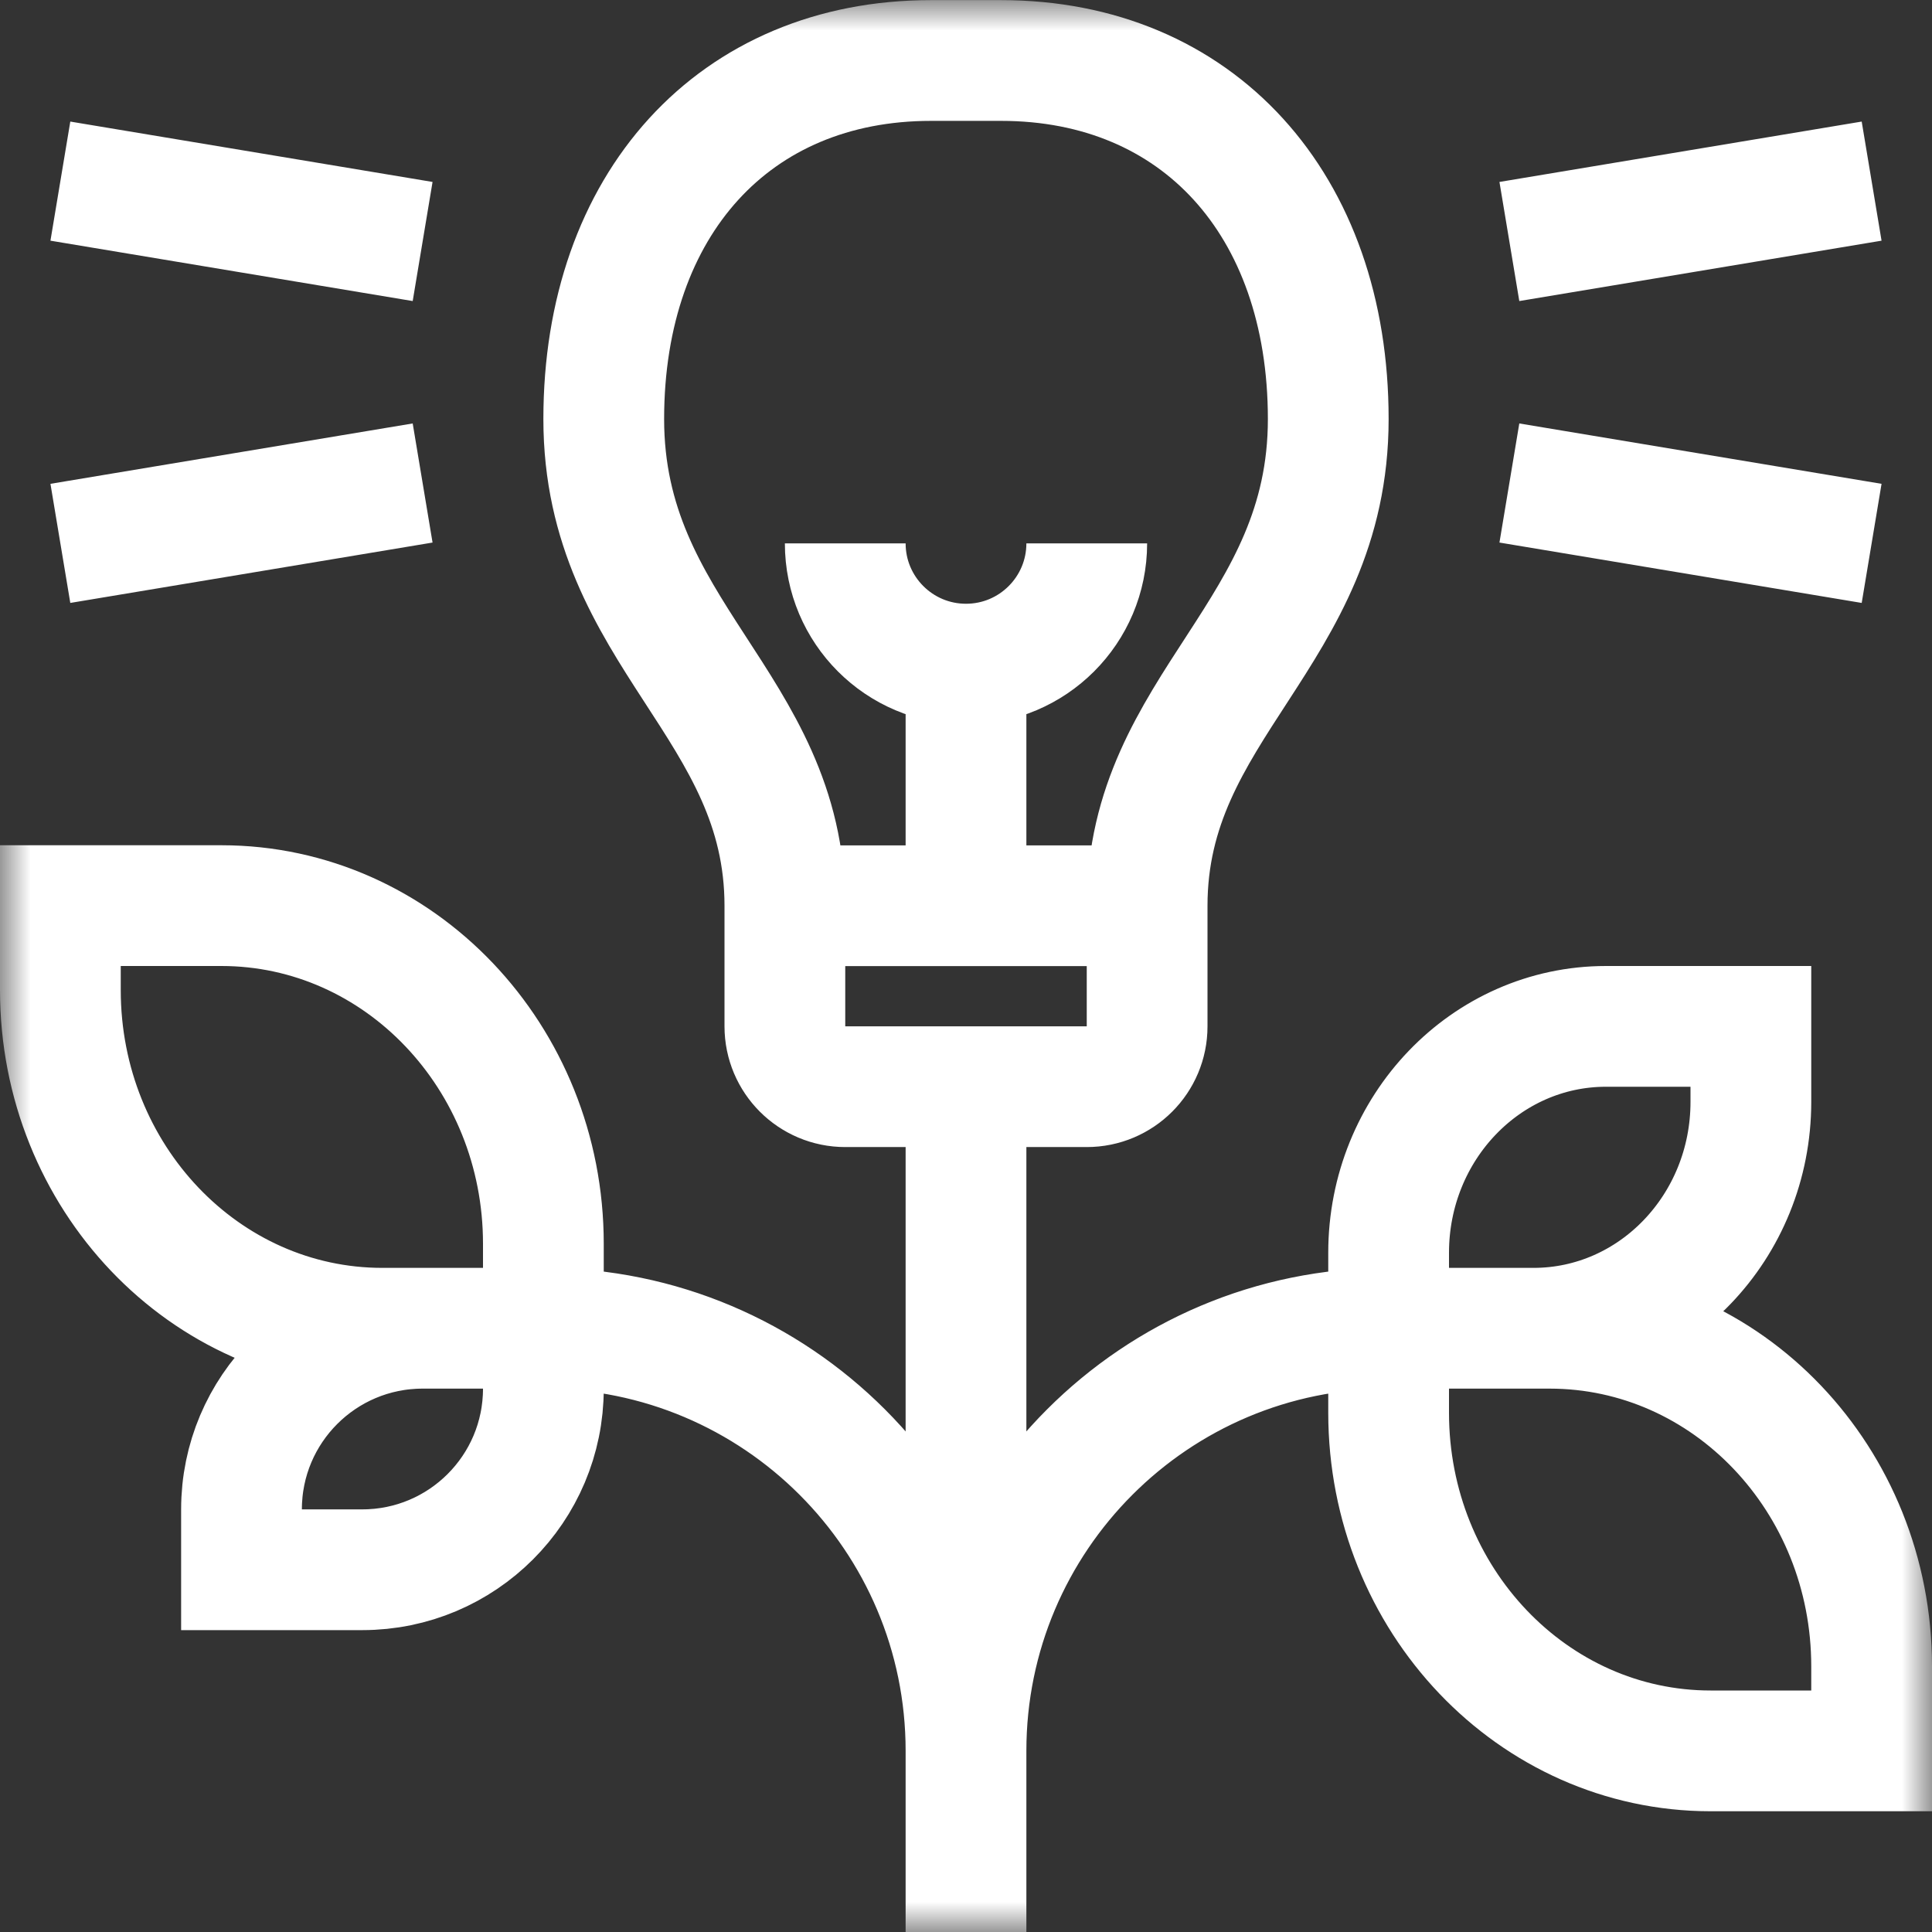 <svg width="32" height="32" viewBox="0 0 32 32" fill="none" xmlns="http://www.w3.org/2000/svg">
<rect x="0" y="0" width="32" height="32" fill="#333333" stroke="none"/>
<g clip-path="url(#clip0_2845_27373)">
<mask id="mask0_2845_27373" style="mask-type:luminance" maskUnits="userSpaceOnUse" x="0" y="0" width="32" height="32">
<path d="M0.5 31.5V0.5H31.5V31.5H0.5Z" fill="white" stroke="white"/>
</mask>
<g mask="url(#mask0_2845_27373)">
<path d="M13 15.002V16.999C13 17.551 13.448 17.999 14 17.999H18C18.553 17.999 19.001 17.551 19 16.999L19 15.002M13 15.002C13 11.686 10 10.505 10 6.941C10 3.378 12.168 1.002 15.419 1.002H16.581C19.832 1.002 22 3.378 22 6.941C22 10.505 19 11.686 19 15.002M13 15.002H19M16 17.997V32M9 22H7C5.343 22 4 23.343 4 25V26H6C7.657 26 9 24.657 9 23V22ZM9 22H6.333C3.388 22 1 19.492 1 16.4V15H3.667C6.612 15 9 17.507 9 20.6V22ZM9 22C12.866 22 16 25.134 16 29C16 25.134 19.134 22 23 22M23 22H25.4C27.388 22 29 20.321 29 18.25V17H26.6C24.612 17 23 18.678 23 20.75V22ZM23 22L25.667 22C28.612 22 31 24.507 31 27.6V29H28.333C25.388 29 23 26.492 23 23.4V22ZM16 11V15M16 11C14.895 11 14 10.104 14 9M16 11C17.105 11 18 10.104 18 9M7 8L1 9M31 9L25 8M7 4L1 3M31 3L25 4" stroke="white" stroke-width="2" stroke-miterlimit="10"/>
</g>
</g>
<defs>
<clipPath id="clip0_2845_27373">
<rect width="32" height="32" fill="white"/>
</clipPath>
</defs>
</svg>
